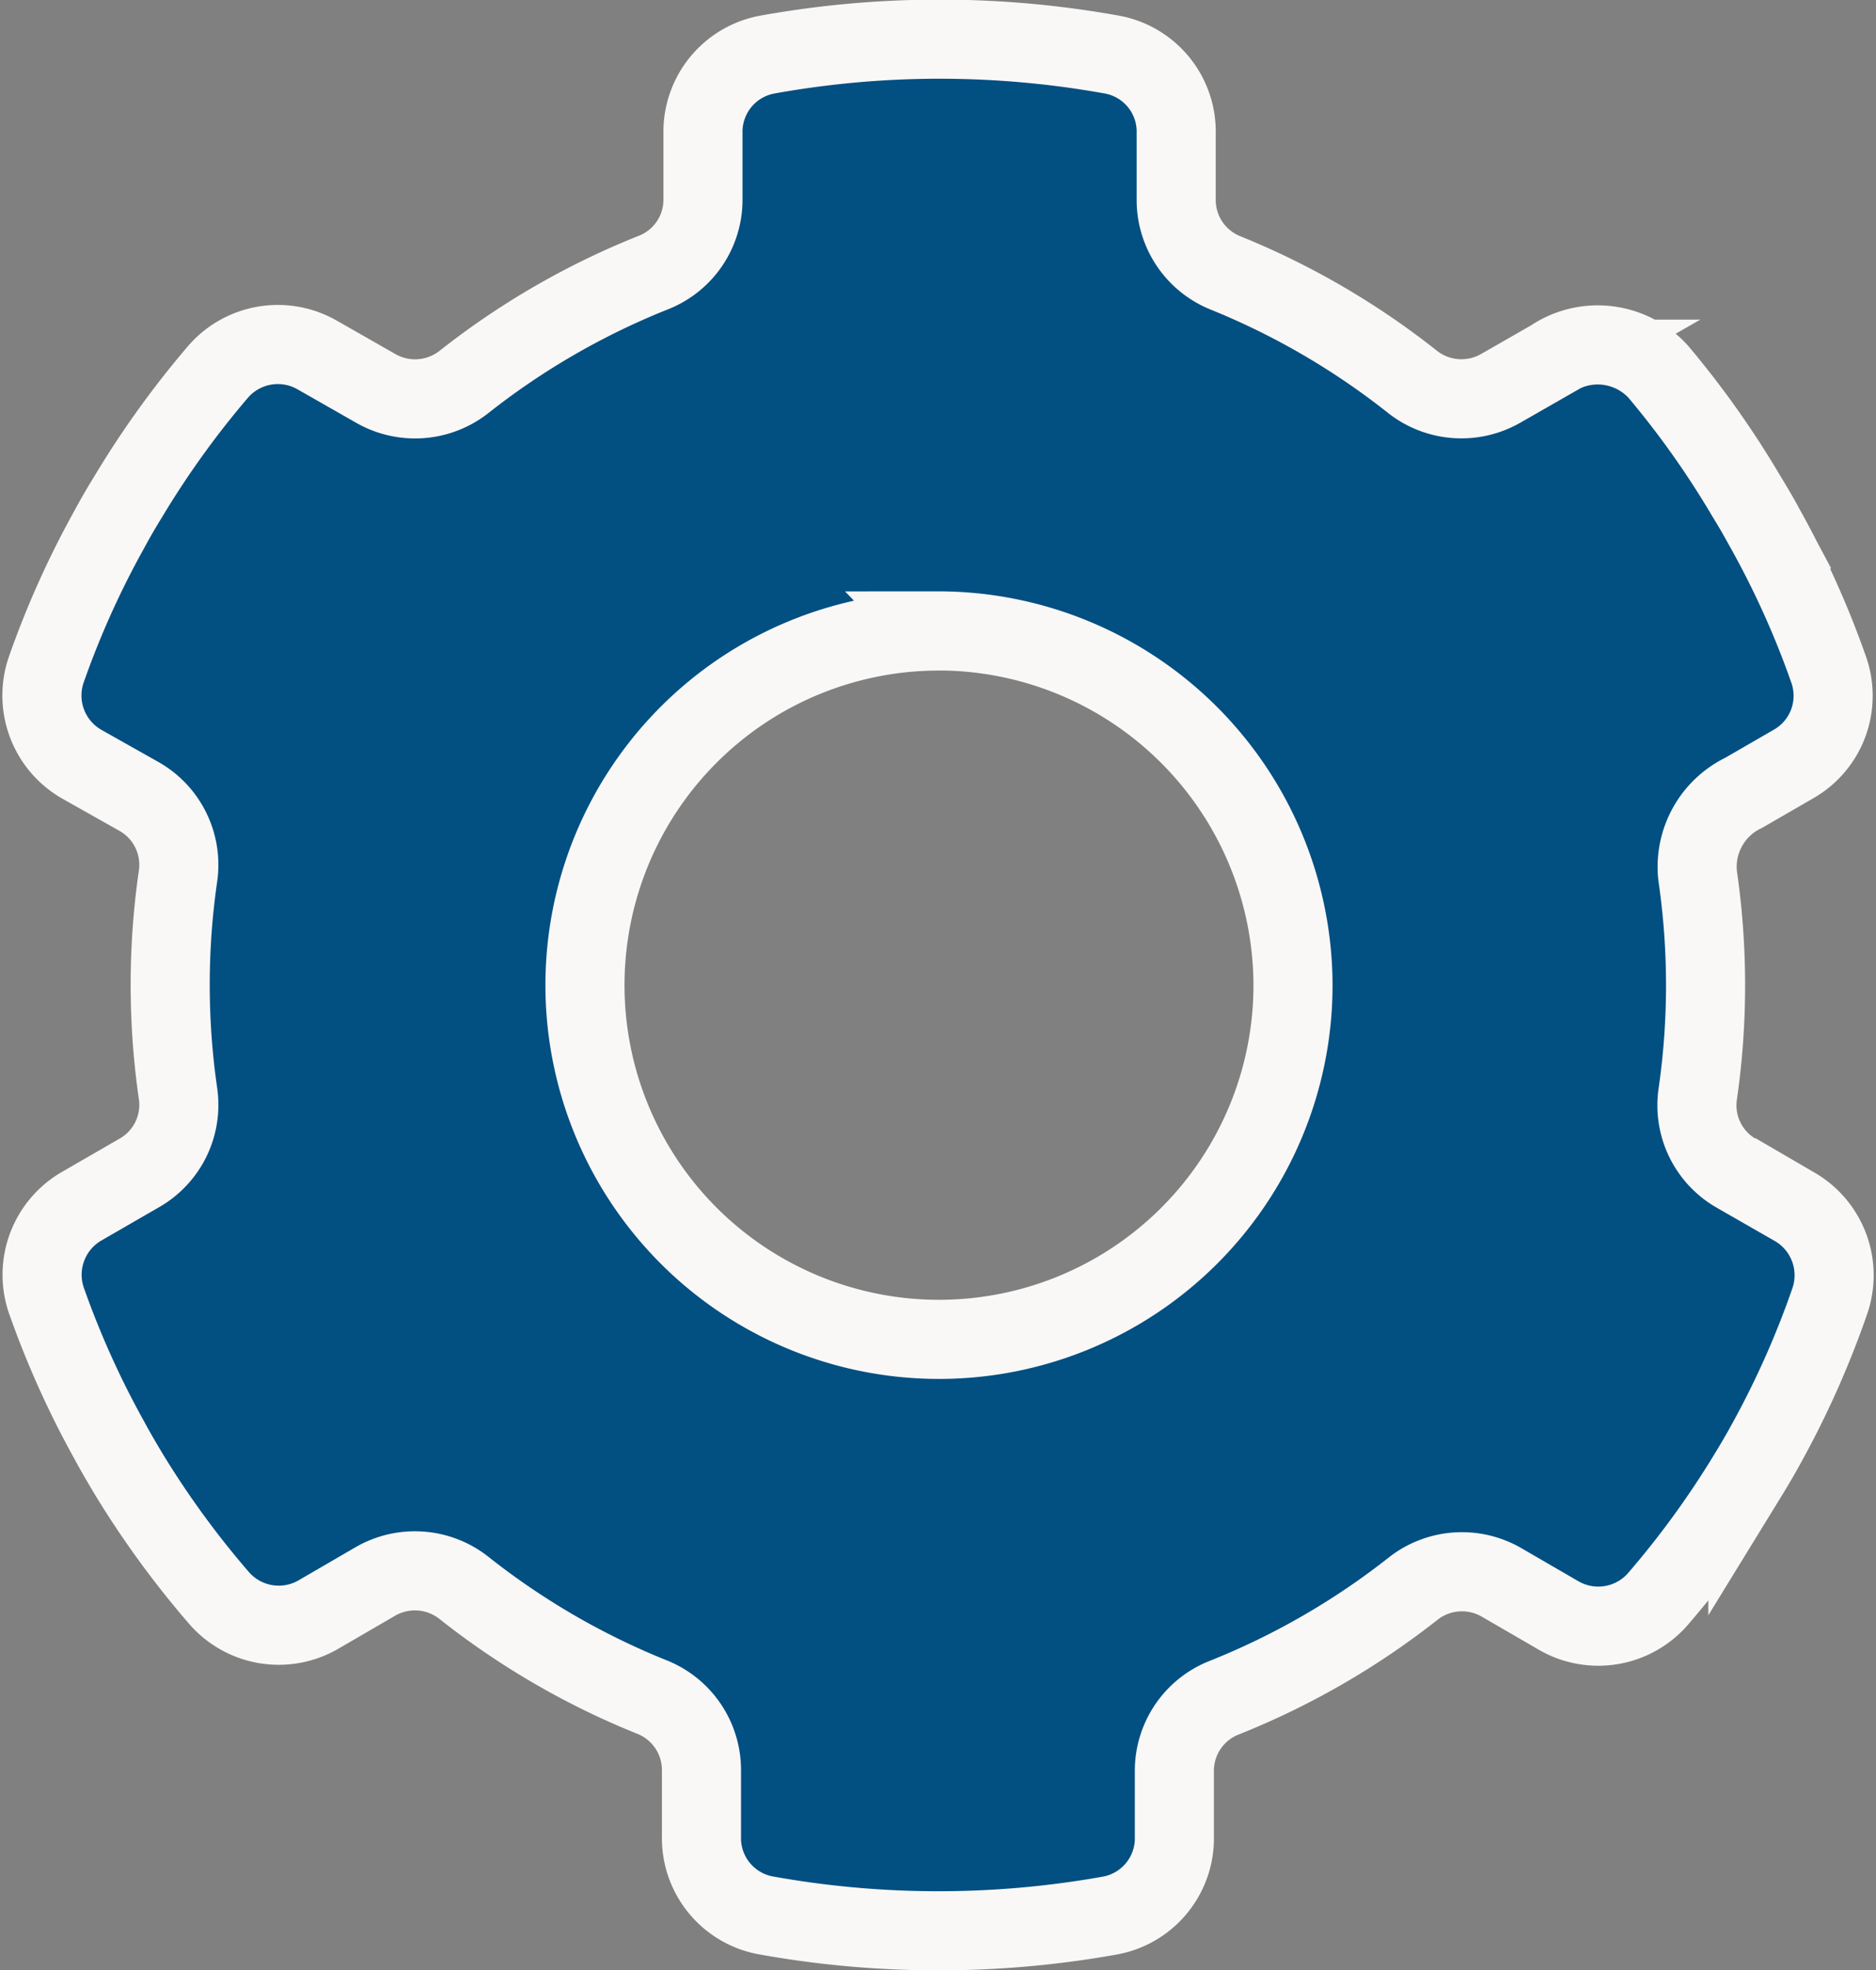 <svg xmlns="http://www.w3.org/2000/svg" width="23.719" height="24.899" viewBox="0 0 23.719 24.899"><rect x="0" y="0" width="23.719" height="24.899" fill="#808080" stroke="none"/><g transform="translate(0.528 0.5)" style="mix-blend-mode:darken;isolation:isolate"><path d="M11.332,23.9a12.3,12.3,0,0,1-2.173-.194.992.992,0,0,1-.818-1v-.84a.993.993,0,0,0-.614-.915,9.6,9.6,0,0,1-2.4-1.393,1,1,0,0,0-1.107-.074l-.728.423a1,1,0,0,1-1.256-.219A11.678,11.678,0,0,1,1.1,18.129C1.023,18,.934,17.85.857,17.706a11.5,11.5,0,0,1-.8-1.776A1,1,0,0,1,.5,14.746l.724-.418a.99.99,0,0,0,.5-1,9.6,9.6,0,0,1,0-2.766.992.992,0,0,0-.5-1L.5,9.154A1,1,0,0,1,.054,7.971a11.4,11.4,0,0,1,.8-1.781c.081-.152.173-.306.245-.423A11.659,11.659,0,0,1,2.228,4.2,1,1,0,0,1,3.489,3.99l.733.418a1,1,0,0,0,1.107-.074,9.607,9.607,0,0,1,2.4-1.388A.989.989,0,0,0,8.36,2.03V1.189a.992.992,0,0,1,.818-1,12.279,12.279,0,0,1,4.348,0,.99.99,0,0,1,.817,1V2.03a.993.993,0,0,0,.614.915,9.627,9.627,0,0,1,2.383,1.388,1,1,0,0,0,1.107.074l.643-.368A1.033,1.033,0,0,1,20.44,4.2a11.549,11.549,0,0,1,1.107,1.562c.071.117.164.271.245.423a11.375,11.375,0,0,1,.8,1.776.992.992,0,0,1-.444,1.194l-.628.363a1.038,1.038,0,0,0-.584,1.05,9.6,9.6,0,0,1,0,2.766.99.99,0,0,0,.5,1l.729.418a1,1,0,0,1,.444,1.184,11.494,11.494,0,0,1-.793,1.786c-.069.127-.151.269-.245.422A11.656,11.656,0,0,1,20.44,19.7a1,1,0,0,1-1.266.213l-.728-.422a1,1,0,0,0-1.093.074,9.607,9.607,0,0,1-2.4,1.388.992.992,0,0,0-.633.915v.84a.992.992,0,0,1-.818,1A12.3,12.3,0,0,1,11.332,23.9Zm0-16.426a4.476,4.476,0,1,0,4.488,4.477A4.487,4.487,0,0,0,11.331,7.473Z" transform="translate(0 0)" fill="#024f82" stroke="#f9f8f7" stroke-width="1"/></g></svg>